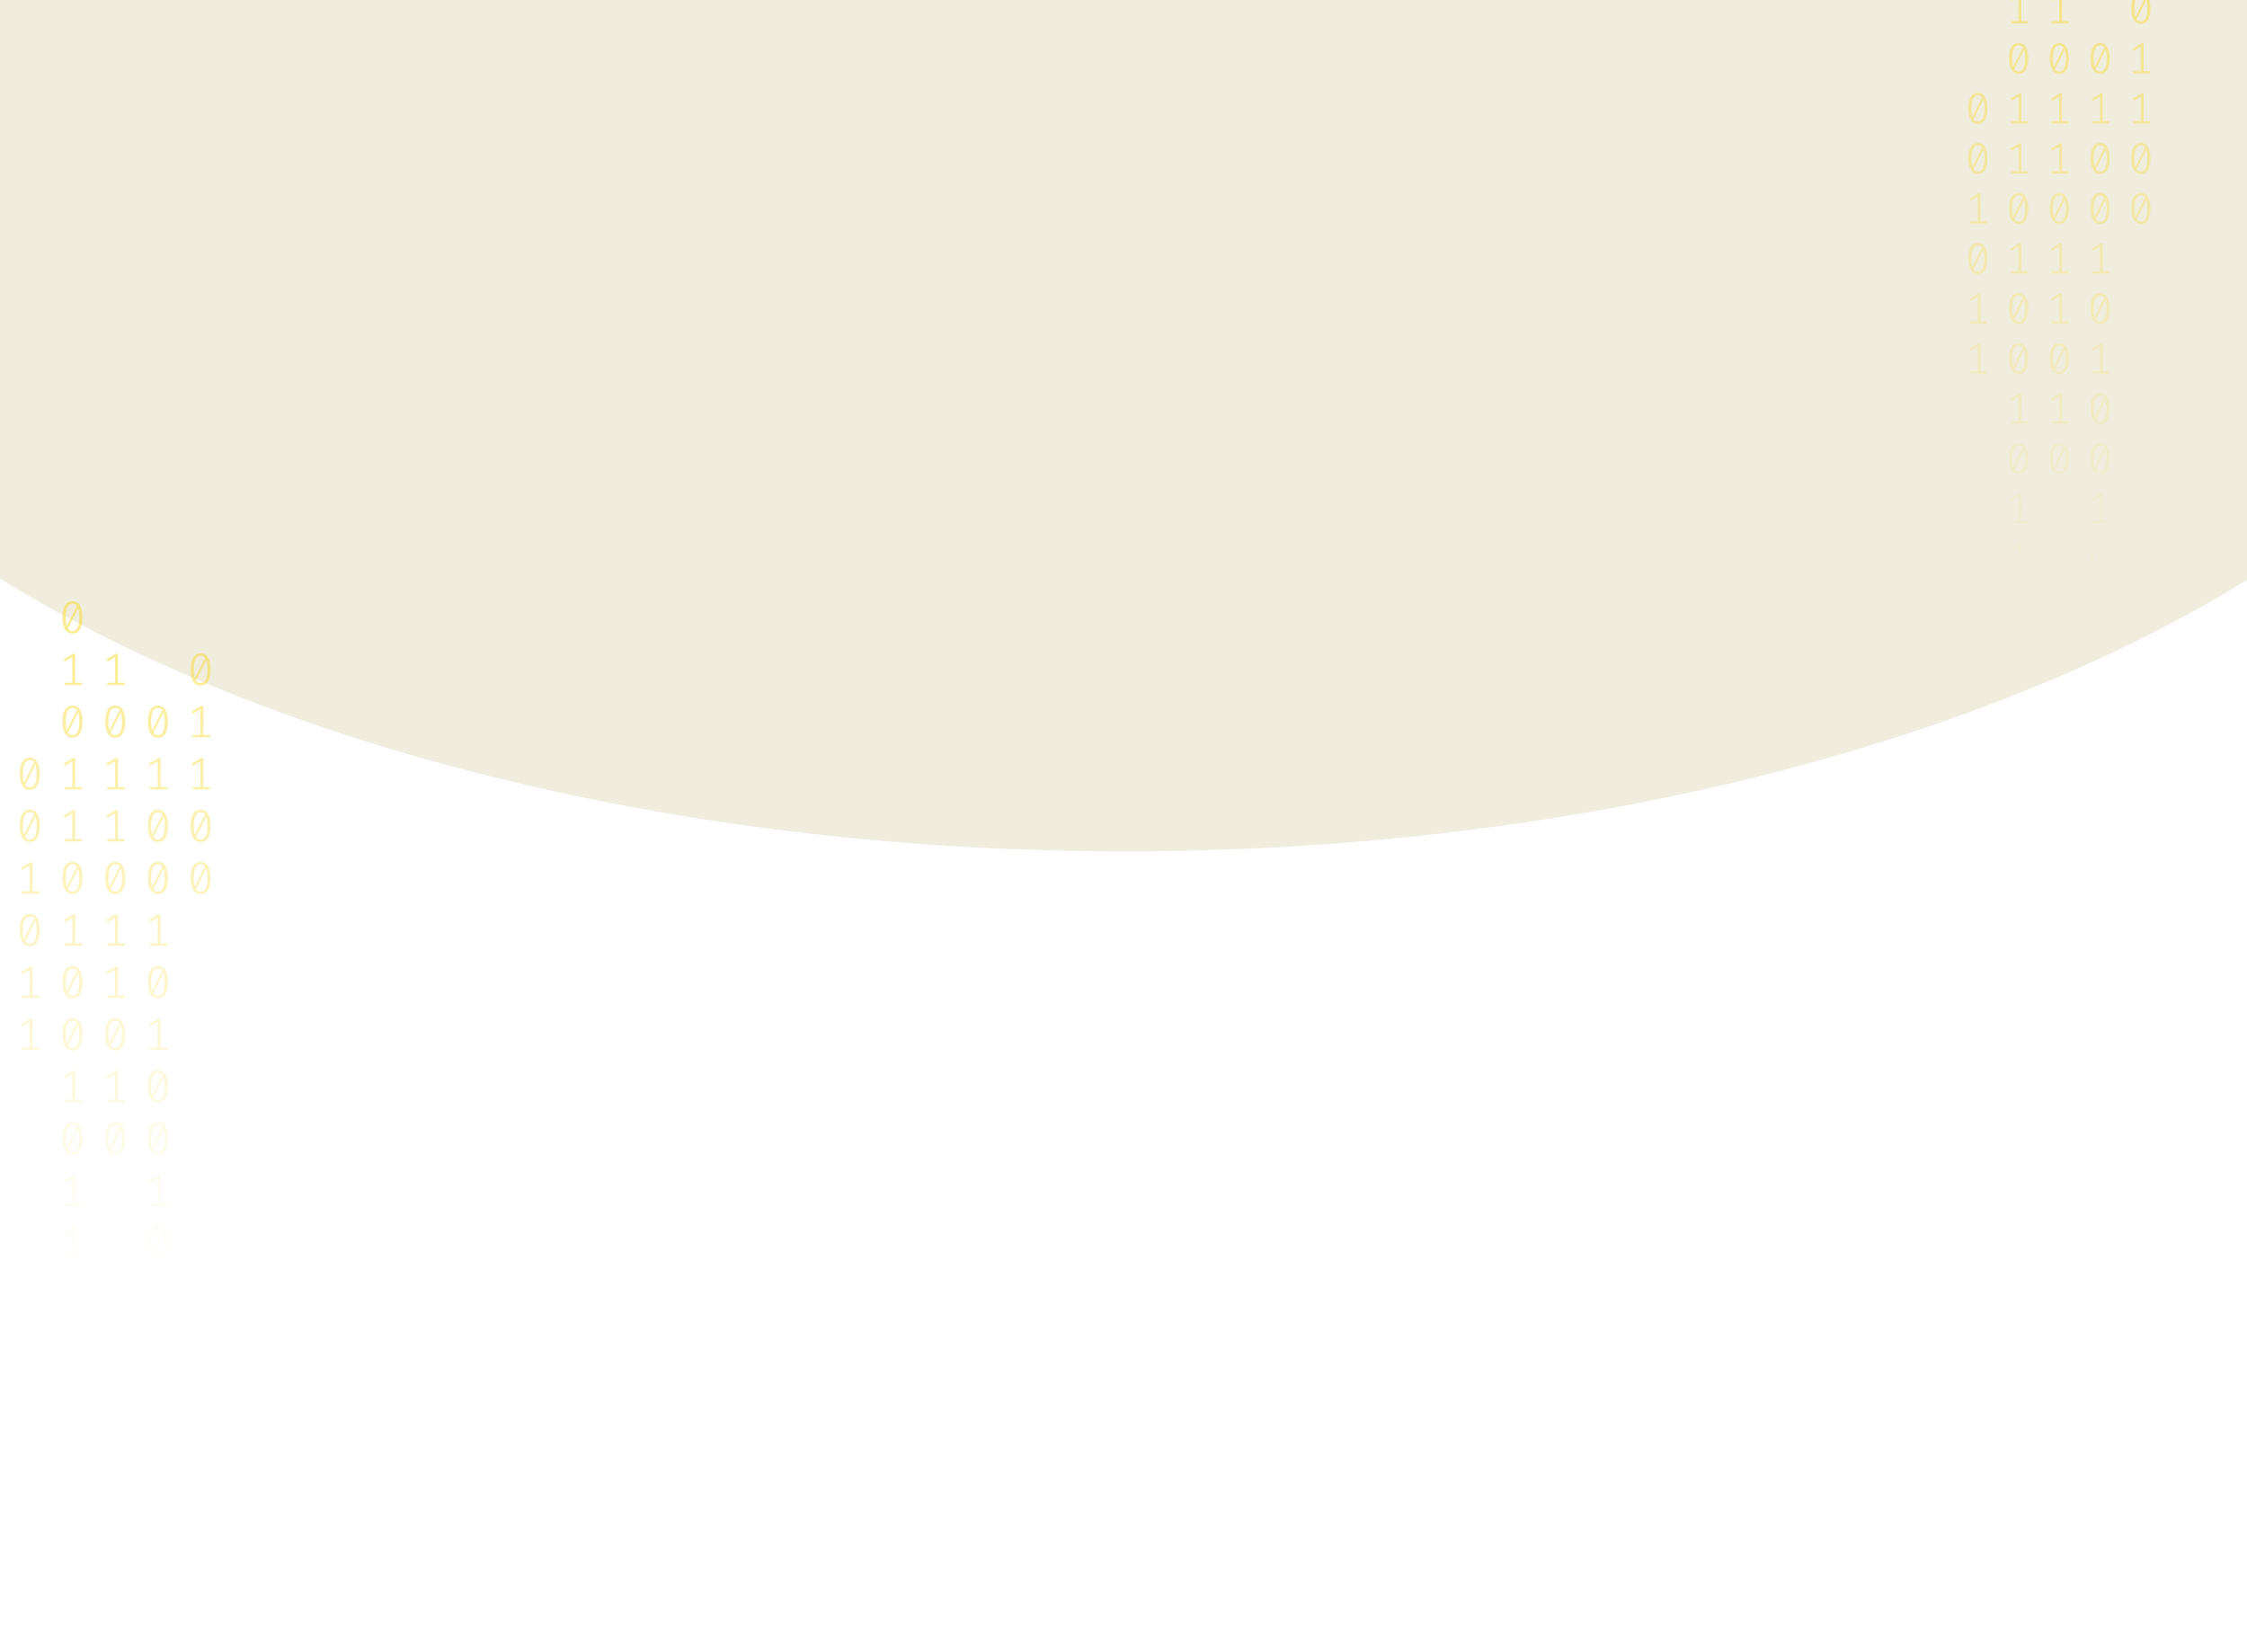 <svg width="1024" height="753" viewBox="0 0 1024 753" fill="none" xmlns="http://www.w3.org/2000/svg">
<g opacity="0.2" filter="url(#filter0_f_175_198)">
<ellipse cx="512.5" cy="38" rx="670.5" ry="350" fill="#B3A659"/>
</g>
<path d="M33.035 274C34.53 274 35.662 274.63 36.431 275.891C37.213 277.138 37.605 278.953 37.605 281.336C37.605 283.719 37.213 285.541 36.431 286.802C35.662 288.063 34.53 288.693 33.035 288.693C31.554 288.693 30.422 288.063 29.639 286.802C28.856 285.541 28.465 283.719 28.465 281.336C28.465 278.967 28.856 277.152 29.639 275.891C30.422 274.63 31.554 274 33.035 274ZM29.953 281.336C29.953 283.026 30.107 284.35 30.415 285.306L35.068 276.099C34.579 275.448 33.901 275.122 33.035 275.122C32.071 275.122 31.316 275.635 30.771 276.66C30.226 277.672 29.953 279.23 29.953 281.336ZM33.035 287.55C34.013 287.55 34.775 287.044 35.32 286.033C35.865 285.008 36.137 283.442 36.137 281.336C36.137 279.549 35.963 278.163 35.613 277.18L30.96 286.469C31.463 287.19 32.154 287.55 33.035 287.55Z" fill="url(#paint0_linear_175_198)" fill-opacity="0.6"/>
<path d="M34.293 311.135H37.374V312.236H29.387V311.135H32.951V299.455L29.555 301.471L28.968 300.536L33.161 297.959H34.293V311.135Z" fill="url(#paint1_linear_175_198)" fill-opacity="0.6"/>
<path d="M33.035 321.502C34.53 321.502 35.662 322.133 36.431 323.393C37.213 324.64 37.605 326.455 37.605 328.838C37.605 331.221 37.213 333.043 36.431 334.304C35.662 335.565 34.53 336.195 33.035 336.195C31.554 336.195 30.422 335.565 29.639 334.304C28.856 333.043 28.465 331.221 28.465 328.838C28.465 326.469 28.856 324.654 29.639 323.393C30.422 322.133 31.554 321.502 33.035 321.502ZM29.953 328.838C29.953 330.529 30.107 331.852 30.415 332.808L35.068 323.601C34.579 322.95 33.901 322.624 33.035 322.624C32.071 322.624 31.316 323.137 30.771 324.162C30.226 325.174 29.953 326.732 29.953 328.838ZM33.035 335.052C34.013 335.052 34.775 334.546 35.32 333.535C35.865 332.51 36.137 330.944 36.137 328.838C36.137 327.051 35.963 325.665 35.613 324.682L30.96 333.971C31.463 334.692 32.154 335.052 33.035 335.052Z" fill="url(#paint2_linear_175_198)" fill-opacity="0.6"/>
<path d="M34.293 358.637H37.374V359.738H29.387V358.637H32.951V346.957L29.555 348.973L28.968 348.038L33.161 345.461H34.293V358.637Z" fill="url(#paint3_linear_175_198)" fill-opacity="0.6"/>
<path d="M34.293 382.388H37.374V383.489H29.387V382.388H32.951V370.708L29.555 372.724L28.968 371.789L33.161 369.212H34.293V382.388Z" fill="url(#paint4_linear_175_198)" fill-opacity="0.6"/>
<path d="M33.035 392.755C34.53 392.755 35.662 393.386 36.431 394.646C37.213 395.893 37.605 397.708 37.605 400.091C37.605 402.474 37.213 404.296 36.431 405.557C35.662 406.818 34.53 407.448 33.035 407.448C31.554 407.448 30.422 406.818 29.639 405.557C28.856 404.296 28.465 402.474 28.465 400.091C28.465 397.722 28.856 395.907 29.639 394.646C30.422 393.386 31.554 392.755 33.035 392.755ZM29.953 400.091C29.953 401.782 30.107 403.105 30.415 404.061L35.068 394.854C34.579 394.203 33.901 393.878 33.035 393.878C32.071 393.878 31.316 394.39 30.771 395.415C30.226 396.427 29.953 397.985 29.953 400.091ZM33.035 406.305C34.013 406.305 34.775 405.8 35.32 404.788C35.865 403.763 36.137 402.197 36.137 400.091C36.137 398.304 35.963 396.919 35.613 395.935L30.96 405.225C31.463 405.945 32.154 406.305 33.035 406.305Z" fill="url(#paint5_linear_175_198)" fill-opacity="0.6"/>
<path d="M34.293 429.89H37.374V430.992H29.387V429.89H32.951V418.21L29.555 420.226L28.968 419.291L33.161 416.714H34.293V429.89Z" fill="url(#paint6_linear_175_198)" fill-opacity="0.6"/>
<path d="M33.035 440.257C34.53 440.257 35.662 440.888 36.431 442.149C37.213 443.396 37.605 445.211 37.605 447.594C37.605 449.977 37.213 451.798 36.431 453.059C35.662 454.32 34.53 454.95 33.035 454.95C31.554 454.95 30.422 454.32 29.639 453.059C28.856 451.798 28.465 449.977 28.465 447.594C28.465 445.224 28.856 443.409 29.639 442.149C30.422 440.888 31.554 440.257 33.035 440.257ZM29.953 447.594C29.953 449.284 30.107 450.607 30.415 451.563L35.068 442.356C34.579 441.705 33.901 441.38 33.035 441.38C32.071 441.38 31.316 441.892 30.771 442.918C30.226 443.929 29.953 445.488 29.953 447.594ZM33.035 453.807C34.013 453.807 34.775 453.302 35.32 452.29C35.865 451.265 36.137 449.699 36.137 447.594C36.137 445.806 35.963 444.421 35.613 443.437L30.96 452.727C31.463 453.447 32.154 453.807 33.035 453.807Z" fill="url(#paint7_linear_175_198)" fill-opacity="0.6"/>
<path d="M33.035 464.008C34.53 464.008 35.662 464.639 36.431 465.9C37.213 467.147 37.605 468.962 37.605 471.345C37.605 473.728 37.213 475.549 36.431 476.81C35.662 478.071 34.53 478.701 33.035 478.701C31.554 478.701 30.422 478.071 29.639 476.81C28.856 475.549 28.465 473.728 28.465 471.345C28.465 468.975 28.856 467.16 29.639 465.9C30.422 464.639 31.554 464.008 33.035 464.008ZM29.953 471.345C29.953 473.035 30.107 474.358 30.415 475.314L35.068 466.107C34.579 465.456 33.901 465.131 33.035 465.131C32.071 465.131 31.316 465.643 30.771 466.669C30.226 467.68 29.953 469.239 29.953 471.345ZM33.035 477.558C34.013 477.558 34.775 477.053 35.32 476.041C35.865 475.016 36.137 473.451 36.137 471.345C36.137 469.557 35.963 468.172 35.613 467.188L30.96 476.478C31.463 477.198 32.154 477.558 33.035 477.558Z" fill="url(#paint8_linear_175_198)" fill-opacity="0.6"/>
<path d="M34.293 501.143H37.374V502.245H29.387V501.143H32.951V489.464L29.555 491.48L28.968 490.544L33.161 487.967H34.293V501.143Z" fill="url(#paint9_linear_175_198)" fill-opacity="0.6"/>
<path d="M33.035 511.511C34.53 511.511 35.662 512.141 36.431 513.402C37.213 514.649 37.605 516.464 37.605 518.847C37.605 521.23 37.213 523.052 36.431 524.312C35.662 525.573 34.53 526.204 33.035 526.204C31.554 526.204 30.422 525.573 29.639 524.312C28.856 523.052 28.465 521.23 28.465 518.847C28.465 516.478 28.856 514.663 29.639 513.402C30.422 512.141 31.554 511.511 33.035 511.511ZM29.953 518.847C29.953 520.537 30.107 521.86 30.415 522.816L35.068 513.61C34.579 512.958 33.901 512.633 33.035 512.633C32.071 512.633 31.316 513.145 30.771 514.171C30.226 515.182 29.953 516.741 29.953 518.847ZM33.035 525.061C34.013 525.061 34.775 524.555 35.32 523.543C35.865 522.518 36.137 520.953 36.137 518.847C36.137 517.059 35.963 515.674 35.613 514.69L30.96 523.98C31.463 524.7 32.154 525.061 33.035 525.061Z" fill="url(#paint10_linear_175_198)" fill-opacity="0.6"/>
<path d="M34.293 548.645H37.374V549.747H29.387V548.645H32.951V536.966L29.555 538.982L28.968 538.046L33.161 535.469H34.293V548.645Z" fill="url(#paint11_linear_175_198)" fill-opacity="0.6"/>
<path d="M34.293 572.396H37.374V573.498H29.387V572.396H32.951V560.717L29.555 562.733L28.968 561.798L33.161 559.221H34.293V572.396Z" fill="url(#paint12_linear_175_198)" fill-opacity="0.6"/>
<path d="M71.965 321.502C73.46 321.502 74.592 322.133 75.361 323.393C76.144 324.64 76.535 326.455 76.535 328.838C76.535 331.221 76.144 333.043 75.361 334.304C74.592 335.565 73.46 336.195 71.965 336.195C70.484 336.195 69.352 335.565 68.569 334.304C67.787 333.043 67.395 331.221 67.395 328.838C67.395 326.469 67.787 324.654 68.569 323.393C69.352 322.133 70.484 321.502 71.965 321.502ZM68.884 328.838C68.884 330.529 69.037 331.852 69.345 332.808L73.999 323.601C73.509 322.95 72.832 322.624 71.965 322.624C71.001 322.624 70.246 323.137 69.701 324.162C69.156 325.174 68.884 326.732 68.884 328.838ZM71.965 335.052C72.943 335.052 73.705 334.546 74.25 333.535C74.795 332.51 75.067 330.944 75.067 328.838C75.067 327.051 74.893 325.665 74.543 324.682L69.89 333.971C70.393 334.692 71.085 335.052 71.965 335.052Z" fill="url(#paint13_linear_175_198)" fill-opacity="0.6"/>
<path d="M73.223 358.637H76.304V359.738H68.318V358.637H71.881V346.957L68.485 348.973L67.898 348.038L72.091 345.461H73.223V358.637Z" fill="url(#paint14_linear_175_198)" fill-opacity="0.6"/>
<path d="M71.965 369.004C73.46 369.004 74.592 369.635 75.361 370.895C76.144 372.142 76.535 373.957 76.535 376.34C76.535 378.723 76.144 380.545 75.361 381.806C74.592 383.067 73.46 383.697 71.965 383.697C70.484 383.697 69.352 383.067 68.569 381.806C67.787 380.545 67.395 378.723 67.395 376.34C67.395 373.971 67.787 372.156 68.569 370.895C69.352 369.635 70.484 369.004 71.965 369.004ZM68.884 376.34C68.884 378.031 69.037 379.354 69.345 380.31L73.999 371.103C73.509 370.452 72.832 370.126 71.965 370.126C71.001 370.126 70.246 370.639 69.701 371.664C69.156 372.676 68.884 374.234 68.884 376.34ZM71.965 382.554C72.943 382.554 73.705 382.049 74.25 381.037C74.795 380.012 75.067 378.446 75.067 376.34C75.067 374.553 74.893 373.168 74.543 372.184L69.89 381.474C70.393 382.194 71.085 382.554 71.965 382.554Z" fill="url(#paint15_linear_175_198)" fill-opacity="0.6"/>
<path d="M71.965 392.755C73.46 392.755 74.592 393.386 75.361 394.646C76.144 395.893 76.535 397.708 76.535 400.091C76.535 402.474 76.144 404.296 75.361 405.557C74.592 406.818 73.46 407.448 71.965 407.448C70.484 407.448 69.352 406.818 68.569 405.557C67.787 404.296 67.395 402.474 67.395 400.091C67.395 397.722 67.787 395.907 68.569 394.646C69.352 393.386 70.484 392.755 71.965 392.755ZM68.884 400.091C68.884 401.782 69.037 403.105 69.345 404.061L73.999 394.854C73.509 394.203 72.832 393.878 71.965 393.878C71.001 393.878 70.246 394.39 69.701 395.415C69.156 396.427 68.884 397.985 68.884 400.091ZM71.965 406.305C72.943 406.305 73.705 405.8 74.25 404.788C74.795 403.763 75.067 402.197 75.067 400.091C75.067 398.304 74.893 396.919 74.543 395.935L69.89 405.225C70.393 405.945 71.085 406.305 71.965 406.305Z" fill="url(#paint16_linear_175_198)" fill-opacity="0.6"/>
<path d="M73.223 429.89H76.304V430.992H68.318V429.89H71.881V418.21L68.485 420.226L67.898 419.291L72.091 416.714H73.223V429.89Z" fill="url(#paint17_linear_175_198)" fill-opacity="0.6"/>
<path d="M71.965 440.257C73.46 440.257 74.592 440.888 75.361 442.149C76.144 443.396 76.535 445.211 76.535 447.594C76.535 449.977 76.144 451.798 75.361 453.059C74.592 454.32 73.46 454.95 71.965 454.95C70.484 454.95 69.352 454.32 68.569 453.059C67.787 451.798 67.395 449.977 67.395 447.594C67.395 445.224 67.787 443.409 68.569 442.149C69.352 440.888 70.484 440.257 71.965 440.257ZM68.884 447.594C68.884 449.284 69.037 450.607 69.345 451.563L73.999 442.356C73.509 441.705 72.832 441.38 71.965 441.38C71.001 441.38 70.246 441.892 69.701 442.918C69.156 443.929 68.884 445.488 68.884 447.594ZM71.965 453.807C72.943 453.807 73.705 453.302 74.25 452.29C74.795 451.265 75.067 449.699 75.067 447.594C75.067 445.806 74.893 444.421 74.543 443.437L69.89 452.727C70.393 453.447 71.085 453.807 71.965 453.807Z" fill="url(#paint18_linear_175_198)" fill-opacity="0.6"/>
<path d="M73.223 477.392H76.304V478.494H68.318V477.392H71.881V465.713L68.485 467.728L67.898 466.793L72.091 464.216H73.223V477.392Z" fill="url(#paint19_linear_175_198)" fill-opacity="0.6"/>
<path d="M71.965 487.76C73.46 487.76 74.592 488.39 75.361 489.651C76.144 490.898 76.535 492.713 76.535 495.096C76.535 497.479 76.144 499.301 75.361 500.561C74.592 501.822 73.46 502.453 71.965 502.453C70.484 502.453 69.352 501.822 68.569 500.561C67.787 499.301 67.395 497.479 67.395 495.096C67.395 492.726 67.787 490.911 68.569 489.651C69.352 488.39 70.484 487.76 71.965 487.76ZM68.884 495.096C68.884 496.786 69.037 498.109 69.345 499.065L73.999 489.859C73.509 489.207 72.832 488.882 71.965 488.882C71.001 488.882 70.246 489.394 69.701 490.42C69.156 491.431 68.884 492.99 68.884 495.096ZM71.965 501.31C72.943 501.31 73.705 500.804 74.25 499.792C74.795 498.767 75.067 497.202 75.067 495.096C75.067 493.308 74.893 491.923 74.543 490.939L69.89 500.229C70.393 500.949 71.085 501.31 71.965 501.31Z" fill="url(#paint20_linear_175_198)" fill-opacity="0.6"/>
<path d="M71.965 511.511C73.46 511.511 74.592 512.141 75.361 513.402C76.144 514.649 76.535 516.464 76.535 518.847C76.535 521.23 76.144 523.052 75.361 524.312C74.592 525.573 73.46 526.204 71.965 526.204C70.484 526.204 69.352 525.573 68.569 524.312C67.787 523.052 67.395 521.23 67.395 518.847C67.395 516.478 67.787 514.663 68.569 513.402C69.352 512.141 70.484 511.511 71.965 511.511ZM68.884 518.847C68.884 520.537 69.037 521.86 69.345 522.816L73.999 513.61C73.509 512.958 72.832 512.633 71.965 512.633C71.001 512.633 70.246 513.145 69.701 514.171C69.156 515.182 68.884 516.741 68.884 518.847ZM71.965 525.061C72.943 525.061 73.705 524.555 74.25 523.543C74.795 522.518 75.067 520.953 75.067 518.847C75.067 517.059 74.893 515.674 74.543 514.69L69.89 523.98C70.393 524.7 71.085 525.061 71.965 525.061Z" fill="url(#paint21_linear_175_198)" fill-opacity="0.6"/>
<path d="M73.223 548.645H76.304V549.747H68.318V548.645H71.881V536.966L68.485 538.982L67.898 538.046L72.091 535.469H73.223V548.645Z" fill="url(#paint22_linear_175_198)" fill-opacity="0.6"/>
<path d="M71.965 559.013C73.46 559.013 74.592 559.643 75.361 560.904C76.144 562.151 76.535 563.966 76.535 566.349C76.535 568.732 76.144 570.554 75.361 571.815C74.592 573.075 73.46 573.706 71.965 573.706C70.484 573.706 69.352 573.075 68.569 571.815C67.787 570.554 67.395 568.732 67.395 566.349C67.395 563.98 67.787 562.165 68.569 560.904C69.352 559.643 70.484 559.013 71.965 559.013ZM68.884 566.349C68.884 568.039 69.037 569.362 69.345 570.318L73.999 561.112C73.509 560.461 72.832 560.135 71.965 560.135C71.001 560.135 70.246 560.648 69.701 561.673C69.156 562.684 68.884 564.243 68.884 566.349ZM71.965 572.563C72.943 572.563 73.705 572.057 74.25 571.046C74.795 570.02 75.067 568.455 75.067 566.349C75.067 564.562 74.893 563.176 74.543 562.192L69.89 571.482C70.393 572.202 71.085 572.563 71.965 572.563Z" fill="url(#paint23_linear_175_198)" fill-opacity="0.6"/>
<path d="M73.223 596.148H76.304V597.249H68.318V596.148H71.881V584.468L68.485 586.484L67.898 585.549L72.091 582.972H73.223V596.148Z" fill="url(#paint24_linear_175_198)" fill-opacity="0.6"/>
<path d="M73.223 619.899H76.304V621H68.318V619.899H71.881V608.219L68.485 610.235L67.898 609.3L72.091 606.723H73.223V619.899Z" fill="url(#paint25_linear_175_198)" fill-opacity="0.6"/>
<path d="M13.57 345.253C15.065 345.253 16.197 345.884 16.966 347.144C17.748 348.391 18.14 350.206 18.14 352.589C18.14 354.972 17.748 356.794 16.966 358.055C16.197 359.316 15.065 359.946 13.57 359.946C12.088 359.946 10.957 359.316 10.174 358.055C9.391 356.794 9 354.972 9 352.589C9 350.22 9.391 348.405 10.174 347.144C10.957 345.884 12.088 345.253 13.57 345.253ZM10.488 352.589C10.488 354.28 10.642 355.603 10.95 356.559L15.603 347.352C15.114 346.701 14.436 346.375 13.57 346.375C12.605 346.375 11.851 346.888 11.306 347.913C10.761 348.925 10.488 350.483 10.488 352.589ZM13.57 358.803C14.548 358.803 15.31 358.297 15.855 357.286C16.4 356.261 16.672 354.695 16.672 352.589C16.672 350.802 16.498 349.417 16.148 348.433L11.495 357.722C11.998 358.443 12.689 358.803 13.57 358.803Z" fill="url(#paint26_linear_175_198)" fill-opacity="0.6"/>
<path d="M13.57 369.004C15.065 369.004 16.197 369.635 16.966 370.895C17.748 372.142 18.14 373.957 18.14 376.34C18.14 378.723 17.748 380.545 16.966 381.806C16.197 383.067 15.065 383.697 13.57 383.697C12.088 383.697 10.957 383.067 10.174 381.806C9.391 380.545 9 378.723 9 376.34C9 373.971 9.391 372.156 10.174 370.895C10.957 369.635 12.088 369.004 13.57 369.004ZM10.488 376.34C10.488 378.031 10.642 379.354 10.95 380.31L15.603 371.103C15.114 370.452 14.436 370.126 13.57 370.126C12.605 370.126 11.851 370.639 11.306 371.664C10.761 372.676 10.488 374.234 10.488 376.34ZM13.57 382.554C14.548 382.554 15.31 382.049 15.855 381.037C16.4 380.012 16.672 378.446 16.672 376.34C16.672 374.553 16.498 373.168 16.148 372.184L11.495 381.474C11.998 382.194 12.689 382.554 13.57 382.554Z" fill="url(#paint27_linear_175_198)" fill-opacity="0.6"/>
<path d="M14.828 406.139H17.909V407.24H9.922V406.139H13.486V394.459L10.09 396.475L9.503 395.54L13.696 392.963H14.828V406.139Z" fill="url(#paint28_linear_175_198)" fill-opacity="0.6"/>
<path d="M13.57 416.506C15.065 416.506 16.197 417.137 16.966 418.398C17.748 419.644 18.14 421.459 18.14 423.842C18.14 426.225 17.748 428.047 16.966 429.308C16.197 430.569 15.065 431.199 13.57 431.199C12.088 431.199 10.957 430.569 10.174 429.308C9.391 428.047 9 426.225 9 423.842C9 421.473 9.391 419.658 10.174 418.398C10.957 417.137 12.088 416.506 13.57 416.506ZM10.488 423.842C10.488 425.533 10.642 426.856 10.95 427.812L15.603 418.605C15.114 417.954 14.436 417.629 13.57 417.629C12.605 417.629 11.851 418.141 11.306 419.166C10.761 420.178 10.488 421.737 10.488 423.842ZM13.57 430.056C14.548 430.056 15.31 429.551 15.855 428.539C16.4 427.514 16.672 425.948 16.672 423.842C16.672 422.055 16.498 420.67 16.148 419.686L11.495 428.976C11.998 429.696 12.689 430.056 13.57 430.056Z" fill="url(#paint29_linear_175_198)" fill-opacity="0.6"/>
<path d="M14.828 453.641H17.909V454.743H9.922V453.641H13.486V441.962L10.09 443.977L9.503 443.042L13.696 440.465H14.828V453.641Z" fill="url(#paint30_linear_175_198)" fill-opacity="0.6"/>
<path d="M14.828 477.392H17.909V478.494H9.922V477.392H13.486V465.713L10.09 467.728L9.503 466.793L13.696 464.216H14.828V477.392Z" fill="url(#paint31_linear_175_198)" fill-opacity="0.6"/>
<path d="M53.758 311.135H56.839V312.236H48.852V311.135H52.416V299.455L49.02 301.471L48.433 300.536L52.626 297.959H53.758V311.135Z" fill="url(#paint32_linear_175_198)" fill-opacity="0.6"/>
<path d="M52.5 321.502C53.995 321.502 55.127 322.133 55.896 323.393C56.678 324.64 57.07 326.455 57.07 328.838C57.07 331.221 56.678 333.043 55.896 334.304C55.127 335.565 53.995 336.195 52.5 336.195C51.019 336.195 49.887 335.565 49.104 334.304C48.322 333.043 47.93 331.221 47.93 328.838C47.93 326.469 48.322 324.654 49.104 323.393C49.887 322.133 51.019 321.502 52.5 321.502ZM49.419 328.838C49.419 330.529 49.572 331.852 49.88 332.808L54.533 323.601C54.044 322.95 53.366 322.624 52.5 322.624C51.536 322.624 50.781 323.137 50.236 324.162C49.691 325.174 49.419 326.732 49.419 328.838ZM52.5 335.052C53.478 335.052 54.24 334.546 54.785 333.535C55.33 332.51 55.602 330.944 55.602 328.838C55.602 327.051 55.428 325.665 55.078 324.682L50.425 333.971C50.928 334.692 51.62 335.052 52.5 335.052Z" fill="url(#paint33_linear_175_198)" fill-opacity="0.6"/>
<path d="M53.758 358.637H56.839V359.738H48.852V358.637H52.416V346.957L49.02 348.973L48.433 348.038L52.626 345.461H53.758V358.637Z" fill="url(#paint34_linear_175_198)" fill-opacity="0.6"/>
<path d="M53.758 382.388H56.839V383.489H48.852V382.388H52.416V370.708L49.02 372.724L48.433 371.789L52.626 369.212H53.758V382.388Z" fill="url(#paint35_linear_175_198)" fill-opacity="0.6"/>
<path d="M52.5 392.755C53.995 392.755 55.127 393.386 55.896 394.646C56.678 395.893 57.07 397.708 57.07 400.091C57.07 402.474 56.678 404.296 55.896 405.557C55.127 406.818 53.995 407.448 52.5 407.448C51.019 407.448 49.887 406.818 49.104 405.557C48.322 404.296 47.93 402.474 47.93 400.091C47.93 397.722 48.322 395.907 49.104 394.646C49.887 393.386 51.019 392.755 52.5 392.755ZM49.419 400.091C49.419 401.782 49.572 403.105 49.88 404.061L54.533 394.854C54.044 394.203 53.366 393.878 52.5 393.878C51.536 393.878 50.781 394.39 50.236 395.415C49.691 396.427 49.419 397.985 49.419 400.091ZM52.5 406.305C53.478 406.305 54.24 405.8 54.785 404.788C55.33 403.763 55.602 402.197 55.602 400.091C55.602 398.304 55.428 396.919 55.078 395.935L50.425 405.225C50.928 405.945 51.62 406.305 52.5 406.305Z" fill="url(#paint36_linear_175_198)" fill-opacity="0.6"/>
<path d="M53.758 429.89H56.839V430.992H48.852V429.89H52.416V418.21L49.02 420.226L48.433 419.291L52.626 416.714H53.758V429.89Z" fill="url(#paint37_linear_175_198)" fill-opacity="0.6"/>
<path d="M53.758 453.641H56.839V454.743H48.852V453.641H52.416V441.962L49.02 443.977L48.433 443.042L52.626 440.465H53.758V453.641Z" fill="url(#paint38_linear_175_198)" fill-opacity="0.6"/>
<path d="M52.5 464.008C53.995 464.008 55.127 464.639 55.896 465.9C56.678 467.147 57.07 468.962 57.07 471.345C57.07 473.728 56.678 475.549 55.896 476.81C55.127 478.071 53.995 478.701 52.5 478.701C51.019 478.701 49.887 478.071 49.104 476.81C48.322 475.549 47.93 473.728 47.93 471.345C47.93 468.975 48.322 467.16 49.104 465.9C49.887 464.639 51.019 464.008 52.5 464.008ZM49.419 471.345C49.419 473.035 49.572 474.358 49.88 475.314L54.533 466.107C54.044 465.456 53.366 465.131 52.5 465.131C51.536 465.131 50.781 465.643 50.236 466.669C49.691 467.68 49.419 469.239 49.419 471.345ZM52.5 477.558C53.478 477.558 54.24 477.053 54.785 476.041C55.33 475.016 55.602 473.451 55.602 471.345C55.602 469.557 55.428 468.172 55.078 467.188L50.425 476.478C50.928 477.198 51.62 477.558 52.5 477.558Z" fill="url(#paint39_linear_175_198)" fill-opacity="0.6"/>
<path d="M53.758 501.143H56.839V502.245H48.852V501.143H52.416V489.464L49.02 491.48L48.433 490.544L52.626 487.967H53.758V501.143Z" fill="url(#paint40_linear_175_198)" fill-opacity="0.6"/>
<path d="M52.5 511.511C53.995 511.511 55.127 512.141 55.896 513.402C56.678 514.649 57.07 516.464 57.07 518.847C57.07 521.23 56.678 523.052 55.896 524.312C55.127 525.573 53.995 526.204 52.5 526.204C51.019 526.204 49.887 525.573 49.104 524.312C48.322 523.052 47.93 521.23 47.93 518.847C47.93 516.478 48.322 514.663 49.104 513.402C49.887 512.141 51.019 511.511 52.5 511.511ZM49.419 518.847C49.419 520.537 49.572 521.86 49.88 522.816L54.533 513.61C54.044 512.958 53.366 512.633 52.5 512.633C51.536 512.633 50.781 513.145 50.236 514.171C49.691 515.182 49.419 516.741 49.419 518.847ZM52.5 525.061C53.478 525.061 54.24 524.555 54.785 523.543C55.33 522.518 55.602 520.953 55.602 518.847C55.602 517.059 55.428 515.674 55.078 514.69L50.425 523.98C50.928 524.7 51.62 525.061 52.5 525.061Z" fill="url(#paint41_linear_175_198)" fill-opacity="0.6"/>
<path d="M91.43 297.751C92.925 297.751 94.058 298.381 94.826 299.642C95.609 300.889 96 302.704 96 305.087C96 307.47 95.609 309.292 94.826 310.553C94.058 311.814 92.925 312.444 91.43 312.444C89.949 312.444 88.817 311.814 88.034 310.553C87.252 309.292 86.86 307.47 86.86 305.087C86.86 302.718 87.252 300.903 88.034 299.642C88.817 298.381 89.949 297.751 91.43 297.751ZM88.349 305.087C88.349 306.777 88.502 308.101 88.81 309.057L93.464 299.85C92.974 299.199 92.297 298.873 91.43 298.873C90.466 298.873 89.711 299.386 89.166 300.411C88.621 301.423 88.349 302.981 88.349 305.087ZM91.43 311.301C92.408 311.301 93.17 310.795 93.715 309.784C94.26 308.759 94.533 307.193 94.533 305.087C94.533 303.3 94.358 301.914 94.009 300.931L89.355 310.22C89.858 310.941 90.55 311.301 91.43 311.301Z" fill="url(#paint42_linear_175_198)" fill-opacity="0.6"/>
<path d="M92.688 334.886H95.769V335.987H87.783V334.886H91.346V323.206L87.95 325.222L87.364 324.287L91.556 321.71H92.688V334.886Z" fill="url(#paint43_linear_175_198)" fill-opacity="0.6"/>
<path d="M92.688 358.637H95.769V359.738H87.783V358.637H91.346V346.957L87.95 348.973L87.364 348.038L91.556 345.461H92.688V358.637Z" fill="url(#paint44_linear_175_198)" fill-opacity="0.6"/>
<path d="M91.43 369.004C92.925 369.004 94.058 369.635 94.826 370.895C95.609 372.142 96 373.957 96 376.34C96 378.723 95.609 380.545 94.826 381.806C94.058 383.067 92.925 383.697 91.43 383.697C89.949 383.697 88.817 383.067 88.034 381.806C87.252 380.545 86.86 378.723 86.86 376.34C86.86 373.971 87.252 372.156 88.034 370.895C88.817 369.635 89.949 369.004 91.43 369.004ZM88.349 376.34C88.349 378.031 88.502 379.354 88.81 380.31L93.464 371.103C92.974 370.452 92.297 370.126 91.43 370.126C90.466 370.126 89.711 370.639 89.166 371.664C88.621 372.676 88.349 374.234 88.349 376.34ZM91.43 382.554C92.408 382.554 93.17 382.049 93.715 381.037C94.26 380.012 94.533 378.446 94.533 376.34C94.533 374.553 94.358 373.168 94.009 372.184L89.355 381.474C89.858 382.194 90.55 382.554 91.43 382.554Z" fill="url(#paint45_linear_175_198)" fill-opacity="0.6"/>
<path d="M91.43 392.755C92.925 392.755 94.058 393.386 94.826 394.646C95.609 395.893 96 397.708 96 400.091C96 402.474 95.609 404.296 94.826 405.557C94.058 406.818 92.925 407.448 91.43 407.448C89.949 407.448 88.817 406.818 88.034 405.557C87.252 404.296 86.86 402.474 86.86 400.091C86.86 397.722 87.252 395.907 88.034 394.646C88.817 393.386 89.949 392.755 91.43 392.755ZM88.349 400.091C88.349 401.782 88.502 403.105 88.81 404.061L93.464 394.854C92.974 394.203 92.297 393.878 91.43 393.878C90.466 393.878 89.711 394.39 89.166 395.415C88.621 396.427 88.349 397.985 88.349 400.091ZM91.43 406.305C92.408 406.305 93.17 405.8 93.715 404.788C94.26 403.763 94.533 402.197 94.533 400.091C94.533 398.304 94.358 396.919 94.009 395.935L89.355 405.225C89.858 405.945 90.55 406.305 91.43 406.305Z" fill="url(#paint46_linear_175_198)" fill-opacity="0.6"/>
<g opacity="0.6">
<path d="M919.93 -26C921.356 -26 922.436 -25.395 923.17 -24.185C923.916 -22.988 924.29 -21.247 924.29 -18.96C924.29 -16.673 923.916 -14.925 923.17 -13.715C922.436 -12.505 921.356 -11.9 919.93 -11.9C918.517 -11.9 917.437 -12.505 916.69 -13.715C915.943 -14.925 915.57 -16.673 915.57 -18.96C915.57 -21.233 915.943 -22.975 916.69 -24.185C917.437 -25.395 918.517 -26 919.93 -26ZM916.99 -18.96C916.99 -17.338 917.137 -16.068 917.43 -15.151L921.87 -23.986C921.403 -24.611 920.756 -24.923 919.93 -24.923C919.01 -24.923 918.29 -24.431 917.77 -23.447C917.25 -22.477 916.99 -20.981 916.99 -18.96ZM919.93 -12.997C920.863 -12.997 921.59 -13.482 922.11 -14.453C922.63 -15.437 922.89 -16.939 922.89 -18.96C922.89 -20.675 922.723 -22.005 922.39 -22.949L917.95 -14.034C918.43 -13.342 919.09 -12.997 919.93 -12.997Z" fill="url(#paint47_linear_175_198)"/>
<path d="M921.13 9.637H924.07V10.694H916.45V9.637H919.85V-1.572L916.61 0.363L916.05 -0.535L920.05 -3.008H921.13V9.637Z" fill="url(#paint48_linear_175_198)"/>
<path d="M919.93 19.586C921.356 19.586 922.436 20.191 923.17 21.401C923.916 22.597 924.29 24.339 924.29 26.626C924.29 28.913 923.916 30.661 923.17 31.871C922.436 33.081 921.356 33.686 919.93 33.686C918.517 33.686 917.437 33.081 916.69 31.871C915.943 30.661 915.57 28.913 915.57 26.626C915.57 24.352 915.943 22.61 916.69 21.401C917.437 20.191 918.517 19.586 919.93 19.586ZM916.99 26.626C916.99 28.248 917.137 29.518 917.43 30.435L921.87 21.6C921.403 20.975 920.756 20.663 919.93 20.663C919.01 20.663 918.29 21.154 917.77 22.138C917.25 23.109 916.99 24.605 916.99 26.626ZM919.93 32.589C920.863 32.589 921.59 32.104 922.11 31.133C922.63 30.149 922.89 28.647 922.89 26.626C922.89 24.911 922.723 23.581 922.39 22.637L917.95 31.552C918.43 32.243 919.09 32.589 919.93 32.589Z" fill="url(#paint49_linear_175_198)"/>
<path d="M921.13 55.222H924.07V56.279H916.45V55.222H919.85V44.014L916.61 45.948L916.05 45.051L920.05 42.578H921.13V55.222Z" fill="url(#paint50_linear_175_198)"/>
<path d="M921.13 78.015H924.07V79.072H916.45V78.015H919.85V66.807L916.61 68.741L916.05 67.844L920.05 65.371H921.13V78.015Z" fill="url(#paint51_linear_175_198)"/>
<path d="M919.93 87.964C921.356 87.964 922.436 88.569 923.17 89.779C923.916 90.975 924.29 92.717 924.29 95.004C924.29 97.291 923.916 99.039 923.17 100.249C922.436 101.459 921.356 102.064 919.93 102.064C918.517 102.064 917.437 101.459 916.69 100.249C915.943 99.039 915.57 97.291 915.57 95.004C915.57 92.731 915.943 90.989 916.69 89.779C917.437 88.569 918.517 87.964 919.93 87.964ZM916.99 95.004C916.99 96.626 917.137 97.896 917.43 98.813L921.87 89.978C921.403 89.353 920.756 89.041 919.93 89.041C919.01 89.041 918.29 89.533 917.77 90.517C917.25 91.487 916.99 92.983 916.99 95.004ZM919.93 100.967C920.863 100.967 921.59 100.482 922.11 99.511C922.63 98.528 922.89 97.025 922.89 95.004C922.89 93.289 922.723 91.959 922.39 91.015L917.95 99.93C918.43 100.622 919.09 100.967 919.93 100.967Z" fill="url(#paint52_linear_175_198)"/>
<path d="M921.13 123.601H924.07V124.658H916.45V123.601H919.85V112.392L916.61 114.327L916.05 113.429L920.05 110.956H921.13V123.601Z" fill="url(#paint53_linear_175_198)"/>
<path d="M919.93 133.55C921.356 133.55 922.436 134.155 923.17 135.365C923.916 136.561 924.29 138.303 924.29 140.59C924.29 142.877 923.916 144.625 923.17 145.835C922.436 147.045 921.356 147.65 919.93 147.65C918.517 147.65 917.437 147.045 916.69 145.835C915.943 144.625 915.57 142.877 915.57 140.59C915.57 138.316 915.943 136.574 916.69 135.365C917.437 134.155 918.517 133.55 919.93 133.55ZM916.99 140.59C916.99 142.212 917.137 143.482 917.43 144.399L921.87 135.564C921.403 134.939 920.756 134.627 919.93 134.627C919.01 134.627 918.29 135.119 917.77 136.102C917.25 137.073 916.99 138.569 916.99 140.59ZM919.93 146.553C920.863 146.553 921.59 146.068 922.11 145.097C922.63 144.113 922.89 142.611 922.89 140.59C922.89 138.875 922.723 137.545 922.39 136.601L917.95 145.516C918.43 146.207 919.09 146.553 919.93 146.553Z" fill="url(#paint54_linear_175_198)"/>
<path d="M919.93 156.342C921.356 156.342 922.436 156.947 923.17 158.157C923.916 159.354 924.29 161.096 924.29 163.383C924.29 165.669 923.916 167.418 923.17 168.628C922.436 169.838 921.356 170.443 919.93 170.443C918.517 170.443 917.437 169.838 916.69 168.628C915.943 167.418 915.57 165.669 915.57 163.383C915.57 161.109 915.943 159.367 916.69 158.157C917.437 156.947 918.517 156.342 919.93 156.342ZM916.99 163.383C916.99 165.005 917.137 166.274 917.43 167.192L921.87 158.357C921.403 157.732 920.756 157.419 919.93 157.419C919.01 157.419 918.29 157.911 917.77 158.895C917.25 159.866 916.99 161.362 916.99 163.383ZM919.93 169.346C920.863 169.346 921.59 168.86 922.11 167.89C922.63 166.906 922.89 165.404 922.89 163.383C922.89 161.667 922.723 160.338 922.39 159.394L917.95 168.309C918.43 169 919.09 169.346 919.93 169.346Z" fill="url(#paint55_linear_175_198)"/>
<path d="M921.13 191.979H924.07V193.036H916.45V191.979H919.85V180.771L916.61 182.705L916.05 181.808L920.05 179.335H921.13V191.979Z" fill="url(#paint56_linear_175_198)"/>
<path d="M919.93 201.928C921.356 201.928 922.436 202.533 923.17 203.743C923.916 204.94 924.29 206.681 924.29 208.968C924.29 211.255 923.916 213.003 923.17 214.213C922.436 215.423 921.356 216.028 919.93 216.028C918.517 216.028 917.437 215.423 916.69 214.213C915.943 213.003 915.57 211.255 915.57 208.968C915.57 206.695 915.943 204.953 916.69 203.743C917.437 202.533 918.517 201.928 919.93 201.928ZM916.99 208.968C916.99 210.59 917.137 211.86 917.43 212.777L921.87 203.942C921.403 203.317 920.756 203.005 919.93 203.005C919.01 203.005 918.29 203.497 917.77 204.481C917.25 205.451 916.99 206.947 916.99 208.968ZM919.93 214.931C920.863 214.931 921.59 214.446 922.11 213.475C922.63 212.492 922.89 210.989 922.89 208.968C922.89 207.253 922.723 205.923 922.39 204.979L917.95 213.894C918.43 214.586 919.09 214.931 919.93 214.931Z" fill="url(#paint57_linear_175_198)"/>
<path d="M921.13 237.565H924.07V238.622H916.45V237.565H919.85V226.356L916.61 228.291L916.05 227.393L920.05 224.92H921.13V237.565Z" fill="url(#paint58_linear_175_198)"/>
<path d="M921.13 260.357H924.07V261.414H916.45V260.357H919.85V249.149L916.61 251.084L916.05 250.186L920.05 247.713H921.13V260.357Z" fill="url(#paint59_linear_175_198)"/>
<path d="M957.07 19.586C958.497 19.586 959.577 20.191 960.31 21.401C961.057 22.597 961.43 24.339 961.43 26.626C961.43 28.913 961.057 30.661 960.31 31.871C959.577 33.081 958.497 33.686 957.07 33.686C955.657 33.686 954.577 33.081 953.83 31.871C953.084 30.661 952.71 28.913 952.71 26.626C952.71 24.352 953.084 22.61 953.83 21.401C954.577 20.191 955.657 19.586 957.07 19.586ZM954.13 26.626C954.13 28.248 954.277 29.518 954.57 30.435L959.01 21.6C958.543 20.975 957.897 20.663 957.07 20.663C956.15 20.663 955.43 21.154 954.91 22.138C954.39 23.109 954.13 24.605 954.13 26.626ZM957.07 32.589C958.003 32.589 958.73 32.104 959.25 31.133C959.77 30.149 960.03 28.647 960.03 26.626C960.03 24.911 959.863 23.581 959.53 22.637L955.09 31.552C955.57 32.243 956.23 32.589 957.07 32.589Z" fill="url(#paint60_linear_175_198)"/>
<path d="M958.27 55.222H961.21V56.279H953.59V55.222H956.99V44.014L953.75 45.948L953.19 45.051L957.19 42.578H958.27V55.222Z" fill="url(#paint61_linear_175_198)"/>
<path d="M957.07 65.171C958.497 65.171 959.577 65.776 960.31 66.986C961.057 68.183 961.43 69.924 961.43 72.211C961.43 74.498 961.057 76.247 960.31 77.457C959.577 78.666 958.497 79.271 957.07 79.271C955.657 79.271 954.577 78.666 953.83 77.457C953.084 76.247 952.71 74.498 952.71 72.211C952.71 69.938 953.084 68.196 953.83 66.986C954.577 65.776 955.657 65.171 957.07 65.171ZM954.13 72.211C954.13 73.833 954.277 75.103 954.57 76.021L959.01 67.186C958.543 66.561 957.897 66.248 957.07 66.248C956.15 66.248 955.43 66.74 954.91 67.724C954.39 68.695 954.13 70.19 954.13 72.211ZM957.07 78.174C958.003 78.174 958.73 77.689 959.25 76.719C959.77 75.735 960.03 74.232 960.03 72.211C960.03 70.496 959.863 69.167 959.53 68.223L955.09 77.137C955.57 77.829 956.23 78.174 957.07 78.174Z" fill="url(#paint62_linear_175_198)"/>
<path d="M957.07 87.964C958.497 87.964 959.577 88.569 960.31 89.779C961.057 90.975 961.43 92.717 961.43 95.004C961.43 97.291 961.057 99.039 960.31 100.249C959.577 101.459 958.497 102.064 957.07 102.064C955.657 102.064 954.577 101.459 953.83 100.249C953.084 99.039 952.71 97.291 952.71 95.004C952.71 92.731 953.084 90.989 953.83 89.779C954.577 88.569 955.657 87.964 957.07 87.964ZM954.13 95.004C954.13 96.626 954.277 97.896 954.57 98.813L959.01 89.978C958.543 89.353 957.897 89.041 957.07 89.041C956.15 89.041 955.43 89.533 954.91 90.517C954.39 91.487 954.13 92.983 954.13 95.004ZM957.07 100.967C958.003 100.967 958.73 100.482 959.25 99.511C959.77 98.528 960.03 97.025 960.03 95.004C960.03 93.289 959.863 91.959 959.53 91.015L955.09 99.93C955.57 100.622 956.23 100.967 957.07 100.967Z" fill="url(#paint63_linear_175_198)"/>
<path d="M958.27 123.601H961.21V124.658H953.59V123.601H956.99V112.392L953.75 114.327L953.19 113.429L957.19 110.956H958.27V123.601Z" fill="url(#paint64_linear_175_198)"/>
<path d="M957.07 133.55C958.497 133.55 959.577 134.155 960.31 135.365C961.057 136.561 961.43 138.303 961.43 140.59C961.43 142.877 961.057 144.625 960.31 145.835C959.577 147.045 958.497 147.65 957.07 147.65C955.657 147.65 954.577 147.045 953.83 145.835C953.084 144.625 952.71 142.877 952.71 140.59C952.71 138.316 953.084 136.574 953.83 135.365C954.577 134.155 955.657 133.55 957.07 133.55ZM954.13 140.59C954.13 142.212 954.277 143.482 954.57 144.399L959.01 135.564C958.543 134.939 957.897 134.627 957.07 134.627C956.15 134.627 955.43 135.119 954.91 136.102C954.39 137.073 954.13 138.569 954.13 140.59ZM957.07 146.553C958.003 146.553 958.73 146.068 959.25 145.097C959.77 144.113 960.03 142.611 960.03 140.59C960.03 138.875 959.863 137.545 959.53 136.601L955.09 145.516C955.57 146.207 956.23 146.553 957.07 146.553Z" fill="url(#paint65_linear_175_198)"/>
<path d="M958.27 169.186H961.21V170.243H953.59V169.186H956.99V157.978L953.75 159.912L953.19 159.015L957.19 156.542H958.27V169.186Z" fill="url(#paint66_linear_175_198)"/>
<path d="M957.07 179.135C958.497 179.135 959.577 179.74 960.31 180.95C961.057 182.147 961.43 183.888 961.43 186.175C961.43 188.462 961.057 190.211 960.31 191.421C959.577 192.63 958.497 193.235 957.07 193.235C955.657 193.235 954.577 192.63 953.83 191.421C953.084 190.211 952.71 188.462 952.71 186.175C952.71 183.902 953.084 182.16 953.83 180.95C954.577 179.74 955.657 179.135 957.07 179.135ZM954.13 186.175C954.13 187.797 954.277 189.067 954.57 189.985L959.01 181.15C958.543 180.525 957.897 180.212 957.07 180.212C956.15 180.212 955.43 180.704 954.91 181.688C954.39 182.659 954.13 184.154 954.13 186.175ZM957.07 192.139C958.003 192.139 958.73 191.653 959.25 190.683C959.77 189.699 960.03 188.196 960.03 186.175C960.03 184.46 959.863 183.131 959.53 182.187L955.09 191.101C955.57 191.793 956.23 192.139 957.07 192.139Z" fill="url(#paint67_linear_175_198)"/>
<path d="M957.07 201.928C958.497 201.928 959.577 202.533 960.31 203.743C961.057 204.94 961.43 206.681 961.43 208.968C961.43 211.255 961.057 213.003 960.31 214.213C959.577 215.423 958.497 216.028 957.07 216.028C955.657 216.028 954.577 215.423 953.83 214.213C953.084 213.003 952.71 211.255 952.71 208.968C952.71 206.695 953.084 204.953 953.83 203.743C954.577 202.533 955.657 201.928 957.07 201.928ZM954.13 208.968C954.13 210.59 954.277 211.86 954.57 212.777L959.01 203.942C958.543 203.317 957.897 203.005 957.07 203.005C956.15 203.005 955.43 203.497 954.91 204.481C954.39 205.451 954.13 206.947 954.13 208.968ZM957.07 214.931C958.003 214.931 958.73 214.446 959.25 213.475C959.77 212.492 960.03 210.989 960.03 208.968C960.03 207.253 959.863 205.923 959.53 204.979L955.09 213.894C955.57 214.586 956.23 214.931 957.07 214.931Z" fill="url(#paint68_linear_175_198)"/>
<path d="M958.27 237.565H961.21V238.622H953.59V237.565H956.99V226.356L953.75 228.291L953.19 227.393L957.19 224.92H958.27V237.565Z" fill="url(#paint69_linear_175_198)"/>
<path d="M957.07 247.514C958.497 247.514 959.577 248.119 960.31 249.329C961.057 250.525 961.43 252.267 961.43 254.554C961.43 256.841 961.057 258.589 960.31 259.799C959.577 261.009 958.497 261.614 957.07 261.614C955.657 261.614 954.577 261.009 953.83 259.799C953.084 258.589 952.71 256.841 952.71 254.554C952.71 252.28 953.084 250.538 953.83 249.329C954.577 248.119 955.657 247.514 957.07 247.514ZM954.13 254.554C954.13 256.176 954.277 257.446 954.57 258.363L959.01 249.528C958.543 248.903 957.897 248.591 957.07 248.591C956.15 248.591 955.43 249.083 954.91 250.066C954.39 251.037 954.13 252.533 954.13 254.554ZM957.07 260.517C958.003 260.517 958.73 260.032 959.25 259.061C959.77 258.077 960.03 256.575 960.03 254.554C960.03 252.839 959.863 251.509 959.53 250.565L955.09 259.48C955.57 260.171 956.23 260.517 957.07 260.517Z" fill="url(#paint70_linear_175_198)"/>
<path d="M958.27 283.15H961.21V284.207H953.59V283.15H956.99V271.942L953.75 273.876L953.19 272.979L957.19 270.506H958.27V283.15Z" fill="url(#paint71_linear_175_198)"/>
<path d="M958.27 305.943H961.21V307H953.59V305.943H956.99V294.735L953.75 296.669L953.19 295.772L957.19 293.299H958.27V305.943Z" fill="url(#paint72_linear_175_198)"/>
<path d="M901.36 42.378C902.786 42.378 903.866 42.983 904.599 44.193C905.346 45.39 905.719 47.132 905.719 49.419C905.719 51.705 905.346 53.454 904.599 54.664C903.866 55.874 902.786 56.479 901.36 56.479C899.946 56.479 898.867 55.874 898.12 54.664C897.373 53.454 897 51.705 897 49.419C897 47.145 897.373 45.403 898.12 44.193C898.867 42.983 899.946 42.378 901.36 42.378ZM898.42 49.419C898.42 51.041 898.567 52.31 898.86 53.228L903.3 44.393C902.833 43.768 902.186 43.455 901.36 43.455C900.44 43.455 899.72 43.947 899.2 44.931C898.68 45.902 898.42 47.398 898.42 49.419ZM901.36 55.382C902.293 55.382 903.02 54.896 903.54 53.926C904.06 52.942 904.319 51.44 904.319 49.419C904.319 47.703 904.153 46.374 903.82 45.43L899.38 54.345C899.86 55.036 900.52 55.382 901.36 55.382Z" fill="url(#paint73_linear_175_198)"/>
<path d="M901.36 65.171C902.786 65.171 903.866 65.776 904.599 66.986C905.346 68.183 905.719 69.924 905.719 72.211C905.719 74.498 905.346 76.247 904.599 77.457C903.866 78.666 902.786 79.271 901.36 79.271C899.946 79.271 898.867 78.666 898.12 77.457C897.373 76.247 897 74.498 897 72.211C897 69.938 897.373 68.196 898.12 66.986C898.867 65.776 899.946 65.171 901.36 65.171ZM898.42 72.211C898.42 73.833 898.567 75.103 898.86 76.021L903.3 67.186C902.833 66.561 902.186 66.248 901.36 66.248C900.44 66.248 899.72 66.74 899.2 67.724C898.68 68.695 898.42 70.19 898.42 72.211ZM901.36 78.174C902.293 78.174 903.02 77.689 903.54 76.719C904.06 75.735 904.319 74.232 904.319 72.211C904.319 70.496 904.153 69.167 903.82 68.223L899.38 77.137C899.86 77.829 900.52 78.174 901.36 78.174Z" fill="url(#paint74_linear_175_198)"/>
<path d="M902.56 100.808H905.499V101.865H897.88V100.808H901.28V89.599L898.04 91.534L897.48 90.636L901.48 88.163H902.56V100.808Z" fill="url(#paint75_linear_175_198)"/>
<path d="M901.36 110.757C902.786 110.757 903.866 111.362 904.599 112.572C905.346 113.768 905.719 115.51 905.719 117.797C905.719 120.084 905.346 121.832 904.599 123.042C903.866 124.252 902.786 124.857 901.36 124.857C899.946 124.857 898.867 124.252 898.12 123.042C897.373 121.832 897 120.084 897 117.797C897 115.523 897.373 113.782 898.12 112.572C898.867 111.362 899.946 110.757 901.36 110.757ZM898.42 117.797C898.42 119.419 898.567 120.689 898.86 121.606L903.3 112.771C902.833 112.146 902.186 111.834 901.36 111.834C900.44 111.834 899.72 112.326 899.2 113.31C898.68 114.28 898.42 115.776 898.42 117.797ZM901.36 123.76C902.293 123.76 903.02 123.275 903.54 122.304C904.06 121.32 904.319 119.818 904.319 117.797C904.319 116.082 904.153 114.752 903.82 113.808L899.38 122.723C899.86 123.414 900.52 123.76 901.36 123.76Z" fill="url(#paint76_linear_175_198)"/>
<path d="M902.56 146.393H905.499V147.45H897.88V146.393H901.28V135.185L898.04 137.12L897.48 136.222L901.48 133.749H902.56V146.393Z" fill="url(#paint77_linear_175_198)"/>
<path d="M902.56 169.186H905.499V170.243H897.88V169.186H901.28V157.978L898.04 159.912L897.48 159.015L901.48 156.542H902.56V169.186Z" fill="url(#paint78_linear_175_198)"/>
<path d="M939.7 9.637H942.64V10.694H935.02V9.637H938.42V-1.572L935.18 0.363L934.62 -0.535L938.62 -3.008H939.7V9.637Z" fill="url(#paint79_linear_175_198)"/>
<path d="M938.5 19.586C939.927 19.586 941.006 20.191 941.74 21.401C942.486 22.597 942.86 24.339 942.86 26.626C942.86 28.913 942.486 30.661 941.74 31.871C941.006 33.081 939.927 33.686 938.5 33.686C937.087 33.686 936.007 33.081 935.26 31.871C934.514 30.661 934.14 28.913 934.14 26.626C934.14 24.352 934.514 22.61 935.26 21.401C936.007 20.191 937.087 19.586 938.5 19.586ZM935.56 26.626C935.56 28.248 935.707 29.518 936 30.435L940.44 21.6C939.973 20.975 939.327 20.663 938.5 20.663C937.58 20.663 936.86 21.154 936.34 22.138C935.82 23.109 935.56 24.605 935.56 26.626ZM938.5 32.589C939.433 32.589 940.16 32.104 940.68 31.133C941.2 30.149 941.46 28.647 941.46 26.626C941.46 24.911 941.293 23.581 940.96 22.637L936.52 31.552C937 32.243 937.66 32.589 938.5 32.589Z" fill="url(#paint80_linear_175_198)"/>
<path d="M939.7 55.222H942.64V56.279H935.02V55.222H938.42V44.014L935.18 45.948L934.62 45.051L938.62 42.578H939.7V55.222Z" fill="url(#paint81_linear_175_198)"/>
<path d="M939.7 78.015H942.64V79.072H935.02V78.015H938.42V66.807L935.18 68.741L934.62 67.844L938.62 65.371H939.7V78.015Z" fill="url(#paint82_linear_175_198)"/>
<path d="M938.5 87.964C939.927 87.964 941.006 88.569 941.74 89.779C942.486 90.975 942.86 92.717 942.86 95.004C942.86 97.291 942.486 99.039 941.74 100.249C941.006 101.459 939.927 102.064 938.5 102.064C937.087 102.064 936.007 101.459 935.26 100.249C934.514 99.039 934.14 97.291 934.14 95.004C934.14 92.731 934.514 90.989 935.26 89.779C936.007 88.569 937.087 87.964 938.5 87.964ZM935.56 95.004C935.56 96.626 935.707 97.896 936 98.813L940.44 89.978C939.973 89.353 939.327 89.041 938.5 89.041C937.58 89.041 936.86 89.533 936.34 90.517C935.82 91.487 935.56 92.983 935.56 95.004ZM938.5 100.967C939.433 100.967 940.16 100.482 940.68 99.511C941.2 98.528 941.46 97.025 941.46 95.004C941.46 93.289 941.293 91.959 940.96 91.015L936.52 99.93C937 100.622 937.66 100.967 938.5 100.967Z" fill="url(#paint83_linear_175_198)"/>
<path d="M939.7 123.601H942.64V124.658H935.02V123.601H938.42V112.392L935.18 114.327L934.62 113.429L938.62 110.956H939.7V123.601Z" fill="url(#paint84_linear_175_198)"/>
<path d="M939.7 146.393H942.64V147.45H935.02V146.393H938.42V135.185L935.18 137.12L934.62 136.222L938.62 133.749H939.7V146.393Z" fill="url(#paint85_linear_175_198)"/>
<path d="M938.5 156.342C939.927 156.342 941.006 156.947 941.74 158.157C942.486 159.354 942.86 161.096 942.86 163.383C942.86 165.669 942.486 167.418 941.74 168.628C941.006 169.838 939.927 170.443 938.5 170.443C937.087 170.443 936.007 169.838 935.26 168.628C934.514 167.418 934.14 165.669 934.14 163.383C934.14 161.109 934.514 159.367 935.26 158.157C936.007 156.947 937.087 156.342 938.5 156.342ZM935.56 163.383C935.56 165.005 935.707 166.274 936 167.192L940.44 158.357C939.973 157.732 939.327 157.419 938.5 157.419C937.58 157.419 936.86 157.911 936.34 158.895C935.82 159.866 935.56 161.362 935.56 163.383ZM938.5 169.346C939.433 169.346 940.16 168.86 940.68 167.89C941.2 166.906 941.46 165.404 941.46 163.383C941.46 161.667 941.293 160.338 940.96 159.394L936.52 168.309C937 169 937.66 169.346 938.5 169.346Z" fill="url(#paint86_linear_175_198)"/>
<path d="M939.7 191.979H942.64V193.036H935.02V191.979H938.42V180.771L935.18 182.705L934.62 181.808L938.62 179.335H939.7V191.979Z" fill="url(#paint87_linear_175_198)"/>
<path d="M938.5 201.928C939.927 201.928 941.006 202.533 941.74 203.743C942.486 204.94 942.86 206.681 942.86 208.968C942.86 211.255 942.486 213.003 941.74 214.213C941.006 215.423 939.927 216.028 938.5 216.028C937.087 216.028 936.007 215.423 935.26 214.213C934.514 213.003 934.14 211.255 934.14 208.968C934.14 206.695 934.514 204.953 935.26 203.743C936.007 202.533 937.087 201.928 938.5 201.928ZM935.56 208.968C935.56 210.59 935.707 211.86 936 212.777L940.44 203.942C939.973 203.317 939.327 203.005 938.5 203.005C937.58 203.005 936.86 203.497 936.34 204.481C935.82 205.451 935.56 206.947 935.56 208.968ZM938.5 214.931C939.433 214.931 940.16 214.446 940.68 213.475C941.2 212.492 941.46 210.989 941.46 208.968C941.46 207.253 941.293 205.923 940.96 204.979L936.52 213.894C937 214.586 937.66 214.931 938.5 214.931Z" fill="url(#paint88_linear_175_198)"/>
<path d="M975.64 -3.207C977.067 -3.207 978.147 -2.602 978.88 -1.392C979.627 -0.196 980 1.546 980 3.833C980 6.12 979.627 7.868 978.88 9.078C978.147 10.288 977.067 10.893 975.64 10.893C974.227 10.893 973.147 10.288 972.401 9.078C971.654 7.868 971.281 6.12 971.281 3.833C971.281 1.559 971.654 -0.182 972.401 -1.392C973.147 -2.602 974.227 -3.207 975.64 -3.207ZM972.7 3.833C972.7 5.455 972.847 6.725 973.14 7.642L977.58 -1.193C977.114 -1.818 976.467 -2.13 975.64 -2.13C974.72 -2.13 974 -1.638 973.48 -0.654C972.96 0.316 972.7 1.812 972.7 3.833ZM975.64 9.796C976.574 9.796 977.3 9.311 977.82 8.34C978.34 7.356 978.6 5.854 978.6 3.833C978.6 2.118 978.433 0.788 978.1 -0.156L973.66 8.759C974.14 9.45 974.8 9.796 975.64 9.796Z" fill="url(#paint89_linear_175_198)"/>
<path d="M976.84 32.429H979.78V33.486H972.161V32.429H975.56V21.221L972.321 23.155L971.761 22.258L975.76 19.785H976.84V32.429Z" fill="url(#paint90_linear_175_198)"/>
<path d="M976.84 55.222H979.78V56.279H972.161V55.222H975.56V44.014L972.321 45.948L971.761 45.051L975.76 42.578H976.84V55.222Z" fill="url(#paint91_linear_175_198)"/>
<path d="M975.64 65.171C977.067 65.171 978.147 65.776 978.88 66.986C979.627 68.183 980 69.924 980 72.211C980 74.498 979.627 76.247 978.88 77.457C978.147 78.666 977.067 79.271 975.64 79.271C974.227 79.271 973.147 78.666 972.401 77.457C971.654 76.247 971.281 74.498 971.281 72.211C971.281 69.938 971.654 68.196 972.401 66.986C973.147 65.776 974.227 65.171 975.64 65.171ZM972.7 72.211C972.7 73.833 972.847 75.103 973.14 76.021L977.58 67.186C977.114 66.561 976.467 66.248 975.64 66.248C974.72 66.248 974 66.74 973.48 67.724C972.96 68.695 972.7 70.19 972.7 72.211ZM975.64 78.174C976.574 78.174 977.3 77.689 977.82 76.719C978.34 75.735 978.6 74.232 978.6 72.211C978.6 70.496 978.433 69.167 978.1 68.223L973.66 77.137C974.14 77.829 974.8 78.174 975.64 78.174Z" fill="url(#paint92_linear_175_198)"/>
<path d="M975.64 87.964C977.067 87.964 978.147 88.569 978.88 89.779C979.627 90.975 980 92.717 980 95.004C980 97.291 979.627 99.039 978.88 100.249C978.147 101.459 977.067 102.064 975.64 102.064C974.227 102.064 973.147 101.459 972.401 100.249C971.654 99.039 971.281 97.291 971.281 95.004C971.281 92.731 971.654 90.989 972.401 89.779C973.147 88.569 974.227 87.964 975.64 87.964ZM972.7 95.004C972.7 96.626 972.847 97.896 973.14 98.813L977.58 89.978C977.114 89.353 976.467 89.041 975.64 89.041C974.72 89.041 974 89.533 973.48 90.517C972.96 91.487 972.7 92.983 972.7 95.004ZM975.64 100.967C976.574 100.967 977.3 100.482 977.82 99.511C978.34 98.528 978.6 97.025 978.6 95.004C978.6 93.289 978.433 91.959 978.1 91.015L973.66 99.93C974.14 100.622 974.8 100.967 975.64 100.967Z" fill="url(#paint93_linear_175_198)"/>
</g>
<defs>
<filter id="filter0_f_175_198" x="-558.19" y="-712.19" width="2141.38" height="1500.38" filterUnits="userSpaceOnUse" color-interpolation-filters="sRGB">
<feFlood flood-opacity="0" result="BackgroundImageFix"/>
<feBlend mode="normal" in="SourceGraphic" in2="BackgroundImageFix" result="shape"/>
<feGaussianBlur stdDeviation="200.095" result="effect1_foregroundBlur_175_198"/>
</filter>
<linearGradient id="paint0_linear_175_198" x1="52.5" y1="274" x2="52.5" y2="585.381" gradientUnits="userSpaceOnUse">
<stop stop-color="#F7DD43"/>
<stop offset="1" stop-color="#F7DD43" stop-opacity="0"/>
</linearGradient>
<linearGradient id="paint1_linear_175_198" x1="52.5" y1="274" x2="52.5" y2="585.381" gradientUnits="userSpaceOnUse">
<stop stop-color="#F7DD43"/>
<stop offset="1" stop-color="#F7DD43" stop-opacity="0"/>
</linearGradient>
<linearGradient id="paint2_linear_175_198" x1="52.5" y1="274" x2="52.5" y2="585.381" gradientUnits="userSpaceOnUse">
<stop stop-color="#F7DD43"/>
<stop offset="1" stop-color="#F7DD43" stop-opacity="0"/>
</linearGradient>
<linearGradient id="paint3_linear_175_198" x1="52.5" y1="274" x2="52.5" y2="585.381" gradientUnits="userSpaceOnUse">
<stop stop-color="#F7DD43"/>
<stop offset="1" stop-color="#F7DD43" stop-opacity="0"/>
</linearGradient>
<linearGradient id="paint4_linear_175_198" x1="52.5" y1="274" x2="52.5" y2="585.381" gradientUnits="userSpaceOnUse">
<stop stop-color="#F7DD43"/>
<stop offset="1" stop-color="#F7DD43" stop-opacity="0"/>
</linearGradient>
<linearGradient id="paint5_linear_175_198" x1="52.5" y1="274" x2="52.5" y2="585.381" gradientUnits="userSpaceOnUse">
<stop stop-color="#F7DD43"/>
<stop offset="1" stop-color="#F7DD43" stop-opacity="0"/>
</linearGradient>
<linearGradient id="paint6_linear_175_198" x1="52.5" y1="274" x2="52.5" y2="585.381" gradientUnits="userSpaceOnUse">
<stop stop-color="#F7DD43"/>
<stop offset="1" stop-color="#F7DD43" stop-opacity="0"/>
</linearGradient>
<linearGradient id="paint7_linear_175_198" x1="52.5" y1="274" x2="52.5" y2="585.381" gradientUnits="userSpaceOnUse">
<stop stop-color="#F7DD43"/>
<stop offset="1" stop-color="#F7DD43" stop-opacity="0"/>
</linearGradient>
<linearGradient id="paint8_linear_175_198" x1="52.5" y1="274" x2="52.5" y2="585.381" gradientUnits="userSpaceOnUse">
<stop stop-color="#F7DD43"/>
<stop offset="1" stop-color="#F7DD43" stop-opacity="0"/>
</linearGradient>
<linearGradient id="paint9_linear_175_198" x1="52.5" y1="274" x2="52.5" y2="585.381" gradientUnits="userSpaceOnUse">
<stop stop-color="#F7DD43"/>
<stop offset="1" stop-color="#F7DD43" stop-opacity="0"/>
</linearGradient>
<linearGradient id="paint10_linear_175_198" x1="52.5" y1="274" x2="52.5" y2="585.381" gradientUnits="userSpaceOnUse">
<stop stop-color="#F7DD43"/>
<stop offset="1" stop-color="#F7DD43" stop-opacity="0"/>
</linearGradient>
<linearGradient id="paint11_linear_175_198" x1="52.5" y1="274" x2="52.5" y2="585.381" gradientUnits="userSpaceOnUse">
<stop stop-color="#F7DD43"/>
<stop offset="1" stop-color="#F7DD43" stop-opacity="0"/>
</linearGradient>
<linearGradient id="paint12_linear_175_198" x1="52.5" y1="274" x2="52.5" y2="585.381" gradientUnits="userSpaceOnUse">
<stop stop-color="#F7DD43"/>
<stop offset="1" stop-color="#F7DD43" stop-opacity="0"/>
</linearGradient>
<linearGradient id="paint13_linear_175_198" x1="52.5" y1="274" x2="52.5" y2="585.381" gradientUnits="userSpaceOnUse">
<stop stop-color="#F7DD43"/>
<stop offset="1" stop-color="#F7DD43" stop-opacity="0"/>
</linearGradient>
<linearGradient id="paint14_linear_175_198" x1="52.5" y1="274" x2="52.5" y2="585.381" gradientUnits="userSpaceOnUse">
<stop stop-color="#F7DD43"/>
<stop offset="1" stop-color="#F7DD43" stop-opacity="0"/>
</linearGradient>
<linearGradient id="paint15_linear_175_198" x1="52.5" y1="274" x2="52.5" y2="585.381" gradientUnits="userSpaceOnUse">
<stop stop-color="#F7DD43"/>
<stop offset="1" stop-color="#F7DD43" stop-opacity="0"/>
</linearGradient>
<linearGradient id="paint16_linear_175_198" x1="52.5" y1="274" x2="52.5" y2="585.381" gradientUnits="userSpaceOnUse">
<stop stop-color="#F7DD43"/>
<stop offset="1" stop-color="#F7DD43" stop-opacity="0"/>
</linearGradient>
<linearGradient id="paint17_linear_175_198" x1="52.5" y1="274" x2="52.5" y2="585.381" gradientUnits="userSpaceOnUse">
<stop stop-color="#F7DD43"/>
<stop offset="1" stop-color="#F7DD43" stop-opacity="0"/>
</linearGradient>
<linearGradient id="paint18_linear_175_198" x1="52.5" y1="274" x2="52.5" y2="585.381" gradientUnits="userSpaceOnUse">
<stop stop-color="#F7DD43"/>
<stop offset="1" stop-color="#F7DD43" stop-opacity="0"/>
</linearGradient>
<linearGradient id="paint19_linear_175_198" x1="52.5" y1="274" x2="52.5" y2="585.381" gradientUnits="userSpaceOnUse">
<stop stop-color="#F7DD43"/>
<stop offset="1" stop-color="#F7DD43" stop-opacity="0"/>
</linearGradient>
<linearGradient id="paint20_linear_175_198" x1="52.5" y1="274" x2="52.5" y2="585.381" gradientUnits="userSpaceOnUse">
<stop stop-color="#F7DD43"/>
<stop offset="1" stop-color="#F7DD43" stop-opacity="0"/>
</linearGradient>
<linearGradient id="paint21_linear_175_198" x1="52.5" y1="274" x2="52.5" y2="585.381" gradientUnits="userSpaceOnUse">
<stop stop-color="#F7DD43"/>
<stop offset="1" stop-color="#F7DD43" stop-opacity="0"/>
</linearGradient>
<linearGradient id="paint22_linear_175_198" x1="52.5" y1="274" x2="52.5" y2="585.381" gradientUnits="userSpaceOnUse">
<stop stop-color="#F7DD43"/>
<stop offset="1" stop-color="#F7DD43" stop-opacity="0"/>
</linearGradient>
<linearGradient id="paint23_linear_175_198" x1="52.5" y1="274" x2="52.5" y2="585.381" gradientUnits="userSpaceOnUse">
<stop stop-color="#F7DD43"/>
<stop offset="1" stop-color="#F7DD43" stop-opacity="0"/>
</linearGradient>
<linearGradient id="paint24_linear_175_198" x1="52.5" y1="274" x2="52.5" y2="585.381" gradientUnits="userSpaceOnUse">
<stop stop-color="#F7DD43"/>
<stop offset="1" stop-color="#F7DD43" stop-opacity="0"/>
</linearGradient>
<linearGradient id="paint25_linear_175_198" x1="52.5" y1="274" x2="52.5" y2="585.381" gradientUnits="userSpaceOnUse">
<stop stop-color="#F7DD43"/>
<stop offset="1" stop-color="#F7DD43" stop-opacity="0"/>
</linearGradient>
<linearGradient id="paint26_linear_175_198" x1="52.5" y1="274" x2="52.5" y2="585.381" gradientUnits="userSpaceOnUse">
<stop stop-color="#F7DD43"/>
<stop offset="1" stop-color="#F7DD43" stop-opacity="0"/>
</linearGradient>
<linearGradient id="paint27_linear_175_198" x1="52.5" y1="274" x2="52.5" y2="585.381" gradientUnits="userSpaceOnUse">
<stop stop-color="#F7DD43"/>
<stop offset="1" stop-color="#F7DD43" stop-opacity="0"/>
</linearGradient>
<linearGradient id="paint28_linear_175_198" x1="52.5" y1="274" x2="52.5" y2="585.381" gradientUnits="userSpaceOnUse">
<stop stop-color="#F7DD43"/>
<stop offset="1" stop-color="#F7DD43" stop-opacity="0"/>
</linearGradient>
<linearGradient id="paint29_linear_175_198" x1="52.5" y1="274" x2="52.5" y2="585.381" gradientUnits="userSpaceOnUse">
<stop stop-color="#F7DD43"/>
<stop offset="1" stop-color="#F7DD43" stop-opacity="0"/>
</linearGradient>
<linearGradient id="paint30_linear_175_198" x1="52.5" y1="274" x2="52.5" y2="585.381" gradientUnits="userSpaceOnUse">
<stop stop-color="#F7DD43"/>
<stop offset="1" stop-color="#F7DD43" stop-opacity="0"/>
</linearGradient>
<linearGradient id="paint31_linear_175_198" x1="52.5" y1="274" x2="52.5" y2="585.381" gradientUnits="userSpaceOnUse">
<stop stop-color="#F7DD43"/>
<stop offset="1" stop-color="#F7DD43" stop-opacity="0"/>
</linearGradient>
<linearGradient id="paint32_linear_175_198" x1="52.5" y1="274" x2="52.5" y2="585.381" gradientUnits="userSpaceOnUse">
<stop stop-color="#F7DD43"/>
<stop offset="1" stop-color="#F7DD43" stop-opacity="0"/>
</linearGradient>
<linearGradient id="paint33_linear_175_198" x1="52.5" y1="274" x2="52.5" y2="585.381" gradientUnits="userSpaceOnUse">
<stop stop-color="#F7DD43"/>
<stop offset="1" stop-color="#F7DD43" stop-opacity="0"/>
</linearGradient>
<linearGradient id="paint34_linear_175_198" x1="52.5" y1="274" x2="52.5" y2="585.381" gradientUnits="userSpaceOnUse">
<stop stop-color="#F7DD43"/>
<stop offset="1" stop-color="#F7DD43" stop-opacity="0"/>
</linearGradient>
<linearGradient id="paint35_linear_175_198" x1="52.5" y1="274" x2="52.5" y2="585.381" gradientUnits="userSpaceOnUse">
<stop stop-color="#F7DD43"/>
<stop offset="1" stop-color="#F7DD43" stop-opacity="0"/>
</linearGradient>
<linearGradient id="paint36_linear_175_198" x1="52.5" y1="274" x2="52.5" y2="585.381" gradientUnits="userSpaceOnUse">
<stop stop-color="#F7DD43"/>
<stop offset="1" stop-color="#F7DD43" stop-opacity="0"/>
</linearGradient>
<linearGradient id="paint37_linear_175_198" x1="52.5" y1="274" x2="52.5" y2="585.381" gradientUnits="userSpaceOnUse">
<stop stop-color="#F7DD43"/>
<stop offset="1" stop-color="#F7DD43" stop-opacity="0"/>
</linearGradient>
<linearGradient id="paint38_linear_175_198" x1="52.5" y1="274" x2="52.5" y2="585.381" gradientUnits="userSpaceOnUse">
<stop stop-color="#F7DD43"/>
<stop offset="1" stop-color="#F7DD43" stop-opacity="0"/>
</linearGradient>
<linearGradient id="paint39_linear_175_198" x1="52.5" y1="274" x2="52.5" y2="585.381" gradientUnits="userSpaceOnUse">
<stop stop-color="#F7DD43"/>
<stop offset="1" stop-color="#F7DD43" stop-opacity="0"/>
</linearGradient>
<linearGradient id="paint40_linear_175_198" x1="52.5" y1="274" x2="52.5" y2="585.381" gradientUnits="userSpaceOnUse">
<stop stop-color="#F7DD43"/>
<stop offset="1" stop-color="#F7DD43" stop-opacity="0"/>
</linearGradient>
<linearGradient id="paint41_linear_175_198" x1="52.5" y1="274" x2="52.5" y2="585.381" gradientUnits="userSpaceOnUse">
<stop stop-color="#F7DD43"/>
<stop offset="1" stop-color="#F7DD43" stop-opacity="0"/>
</linearGradient>
<linearGradient id="paint42_linear_175_198" x1="52.5" y1="274" x2="52.5" y2="585.381" gradientUnits="userSpaceOnUse">
<stop stop-color="#F7DD43"/>
<stop offset="1" stop-color="#F7DD43" stop-opacity="0"/>
</linearGradient>
<linearGradient id="paint43_linear_175_198" x1="52.5" y1="274" x2="52.5" y2="585.381" gradientUnits="userSpaceOnUse">
<stop stop-color="#F7DD43"/>
<stop offset="1" stop-color="#F7DD43" stop-opacity="0"/>
</linearGradient>
<linearGradient id="paint44_linear_175_198" x1="52.5" y1="274" x2="52.5" y2="585.381" gradientUnits="userSpaceOnUse">
<stop stop-color="#F7DD43"/>
<stop offset="1" stop-color="#F7DD43" stop-opacity="0"/>
</linearGradient>
<linearGradient id="paint45_linear_175_198" x1="52.5" y1="274" x2="52.5" y2="585.381" gradientUnits="userSpaceOnUse">
<stop stop-color="#F7DD43"/>
<stop offset="1" stop-color="#F7DD43" stop-opacity="0"/>
</linearGradient>
<linearGradient id="paint46_linear_175_198" x1="52.5" y1="274" x2="52.5" y2="585.381" gradientUnits="userSpaceOnUse">
<stop stop-color="#F7DD43"/>
<stop offset="1" stop-color="#F7DD43" stop-opacity="0"/>
</linearGradient>
<linearGradient id="paint47_linear_175_198" x1="938.5" y1="-26" x2="938.5" y2="272.818" gradientUnits="userSpaceOnUse">
<stop stop-color="#F7DD43"/>
<stop offset="1" stop-color="#F7DD43" stop-opacity="0"/>
</linearGradient>
<linearGradient id="paint48_linear_175_198" x1="938.5" y1="-26" x2="938.5" y2="272.818" gradientUnits="userSpaceOnUse">
<stop stop-color="#F7DD43"/>
<stop offset="1" stop-color="#F7DD43" stop-opacity="0"/>
</linearGradient>
<linearGradient id="paint49_linear_175_198" x1="938.5" y1="-26" x2="938.5" y2="272.818" gradientUnits="userSpaceOnUse">
<stop stop-color="#F7DD43"/>
<stop offset="1" stop-color="#F7DD43" stop-opacity="0"/>
</linearGradient>
<linearGradient id="paint50_linear_175_198" x1="938.5" y1="-26" x2="938.5" y2="272.818" gradientUnits="userSpaceOnUse">
<stop stop-color="#F7DD43"/>
<stop offset="1" stop-color="#F7DD43" stop-opacity="0"/>
</linearGradient>
<linearGradient id="paint51_linear_175_198" x1="938.5" y1="-26" x2="938.5" y2="272.818" gradientUnits="userSpaceOnUse">
<stop stop-color="#F7DD43"/>
<stop offset="1" stop-color="#F7DD43" stop-opacity="0"/>
</linearGradient>
<linearGradient id="paint52_linear_175_198" x1="938.5" y1="-26" x2="938.5" y2="272.818" gradientUnits="userSpaceOnUse">
<stop stop-color="#F7DD43"/>
<stop offset="1" stop-color="#F7DD43" stop-opacity="0"/>
</linearGradient>
<linearGradient id="paint53_linear_175_198" x1="938.5" y1="-26" x2="938.5" y2="272.818" gradientUnits="userSpaceOnUse">
<stop stop-color="#F7DD43"/>
<stop offset="1" stop-color="#F7DD43" stop-opacity="0"/>
</linearGradient>
<linearGradient id="paint54_linear_175_198" x1="938.5" y1="-26" x2="938.5" y2="272.818" gradientUnits="userSpaceOnUse">
<stop stop-color="#F7DD43"/>
<stop offset="1" stop-color="#F7DD43" stop-opacity="0"/>
</linearGradient>
<linearGradient id="paint55_linear_175_198" x1="938.5" y1="-26" x2="938.5" y2="272.818" gradientUnits="userSpaceOnUse">
<stop stop-color="#F7DD43"/>
<stop offset="1" stop-color="#F7DD43" stop-opacity="0"/>
</linearGradient>
<linearGradient id="paint56_linear_175_198" x1="938.5" y1="-26" x2="938.5" y2="272.818" gradientUnits="userSpaceOnUse">
<stop stop-color="#F7DD43"/>
<stop offset="1" stop-color="#F7DD43" stop-opacity="0"/>
</linearGradient>
<linearGradient id="paint57_linear_175_198" x1="938.5" y1="-26" x2="938.5" y2="272.818" gradientUnits="userSpaceOnUse">
<stop stop-color="#F7DD43"/>
<stop offset="1" stop-color="#F7DD43" stop-opacity="0"/>
</linearGradient>
<linearGradient id="paint58_linear_175_198" x1="938.5" y1="-26" x2="938.5" y2="272.818" gradientUnits="userSpaceOnUse">
<stop stop-color="#F7DD43"/>
<stop offset="1" stop-color="#F7DD43" stop-opacity="0"/>
</linearGradient>
<linearGradient id="paint59_linear_175_198" x1="938.5" y1="-26" x2="938.5" y2="272.818" gradientUnits="userSpaceOnUse">
<stop stop-color="#F7DD43"/>
<stop offset="1" stop-color="#F7DD43" stop-opacity="0"/>
</linearGradient>
<linearGradient id="paint60_linear_175_198" x1="938.5" y1="-26" x2="938.5" y2="272.818" gradientUnits="userSpaceOnUse">
<stop stop-color="#F7DD43"/>
<stop offset="1" stop-color="#F7DD43" stop-opacity="0"/>
</linearGradient>
<linearGradient id="paint61_linear_175_198" x1="938.5" y1="-26" x2="938.5" y2="272.818" gradientUnits="userSpaceOnUse">
<stop stop-color="#F7DD43"/>
<stop offset="1" stop-color="#F7DD43" stop-opacity="0"/>
</linearGradient>
<linearGradient id="paint62_linear_175_198" x1="938.5" y1="-26" x2="938.5" y2="272.818" gradientUnits="userSpaceOnUse">
<stop stop-color="#F7DD43"/>
<stop offset="1" stop-color="#F7DD43" stop-opacity="0"/>
</linearGradient>
<linearGradient id="paint63_linear_175_198" x1="938.5" y1="-26" x2="938.5" y2="272.818" gradientUnits="userSpaceOnUse">
<stop stop-color="#F7DD43"/>
<stop offset="1" stop-color="#F7DD43" stop-opacity="0"/>
</linearGradient>
<linearGradient id="paint64_linear_175_198" x1="938.5" y1="-26" x2="938.5" y2="272.818" gradientUnits="userSpaceOnUse">
<stop stop-color="#F7DD43"/>
<stop offset="1" stop-color="#F7DD43" stop-opacity="0"/>
</linearGradient>
<linearGradient id="paint65_linear_175_198" x1="938.5" y1="-26" x2="938.5" y2="272.818" gradientUnits="userSpaceOnUse">
<stop stop-color="#F7DD43"/>
<stop offset="1" stop-color="#F7DD43" stop-opacity="0"/>
</linearGradient>
<linearGradient id="paint66_linear_175_198" x1="938.5" y1="-26" x2="938.5" y2="272.818" gradientUnits="userSpaceOnUse">
<stop stop-color="#F7DD43"/>
<stop offset="1" stop-color="#F7DD43" stop-opacity="0"/>
</linearGradient>
<linearGradient id="paint67_linear_175_198" x1="938.5" y1="-26" x2="938.5" y2="272.818" gradientUnits="userSpaceOnUse">
<stop stop-color="#F7DD43"/>
<stop offset="1" stop-color="#F7DD43" stop-opacity="0"/>
</linearGradient>
<linearGradient id="paint68_linear_175_198" x1="938.5" y1="-26" x2="938.5" y2="272.818" gradientUnits="userSpaceOnUse">
<stop stop-color="#F7DD43"/>
<stop offset="1" stop-color="#F7DD43" stop-opacity="0"/>
</linearGradient>
<linearGradient id="paint69_linear_175_198" x1="938.5" y1="-26" x2="938.5" y2="272.818" gradientUnits="userSpaceOnUse">
<stop stop-color="#F7DD43"/>
<stop offset="1" stop-color="#F7DD43" stop-opacity="0"/>
</linearGradient>
<linearGradient id="paint70_linear_175_198" x1="938.5" y1="-26" x2="938.5" y2="272.818" gradientUnits="userSpaceOnUse">
<stop stop-color="#F7DD43"/>
<stop offset="1" stop-color="#F7DD43" stop-opacity="0"/>
</linearGradient>
<linearGradient id="paint71_linear_175_198" x1="938.5" y1="-26" x2="938.5" y2="272.818" gradientUnits="userSpaceOnUse">
<stop stop-color="#F7DD43"/>
<stop offset="1" stop-color="#F7DD43" stop-opacity="0"/>
</linearGradient>
<linearGradient id="paint72_linear_175_198" x1="938.5" y1="-26" x2="938.5" y2="272.818" gradientUnits="userSpaceOnUse">
<stop stop-color="#F7DD43"/>
<stop offset="1" stop-color="#F7DD43" stop-opacity="0"/>
</linearGradient>
<linearGradient id="paint73_linear_175_198" x1="938.5" y1="-26" x2="938.5" y2="272.818" gradientUnits="userSpaceOnUse">
<stop stop-color="#F7DD43"/>
<stop offset="1" stop-color="#F7DD43" stop-opacity="0"/>
</linearGradient>
<linearGradient id="paint74_linear_175_198" x1="938.5" y1="-26" x2="938.5" y2="272.818" gradientUnits="userSpaceOnUse">
<stop stop-color="#F7DD43"/>
<stop offset="1" stop-color="#F7DD43" stop-opacity="0"/>
</linearGradient>
<linearGradient id="paint75_linear_175_198" x1="938.5" y1="-26" x2="938.5" y2="272.818" gradientUnits="userSpaceOnUse">
<stop stop-color="#F7DD43"/>
<stop offset="1" stop-color="#F7DD43" stop-opacity="0"/>
</linearGradient>
<linearGradient id="paint76_linear_175_198" x1="938.5" y1="-26" x2="938.5" y2="272.818" gradientUnits="userSpaceOnUse">
<stop stop-color="#F7DD43"/>
<stop offset="1" stop-color="#F7DD43" stop-opacity="0"/>
</linearGradient>
<linearGradient id="paint77_linear_175_198" x1="938.5" y1="-26" x2="938.5" y2="272.818" gradientUnits="userSpaceOnUse">
<stop stop-color="#F7DD43"/>
<stop offset="1" stop-color="#F7DD43" stop-opacity="0"/>
</linearGradient>
<linearGradient id="paint78_linear_175_198" x1="938.5" y1="-26" x2="938.5" y2="272.818" gradientUnits="userSpaceOnUse">
<stop stop-color="#F7DD43"/>
<stop offset="1" stop-color="#F7DD43" stop-opacity="0"/>
</linearGradient>
<linearGradient id="paint79_linear_175_198" x1="938.5" y1="-26" x2="938.5" y2="272.818" gradientUnits="userSpaceOnUse">
<stop stop-color="#F7DD43"/>
<stop offset="1" stop-color="#F7DD43" stop-opacity="0"/>
</linearGradient>
<linearGradient id="paint80_linear_175_198" x1="938.5" y1="-26" x2="938.5" y2="272.818" gradientUnits="userSpaceOnUse">
<stop stop-color="#F7DD43"/>
<stop offset="1" stop-color="#F7DD43" stop-opacity="0"/>
</linearGradient>
<linearGradient id="paint81_linear_175_198" x1="938.5" y1="-26" x2="938.5" y2="272.818" gradientUnits="userSpaceOnUse">
<stop stop-color="#F7DD43"/>
<stop offset="1" stop-color="#F7DD43" stop-opacity="0"/>
</linearGradient>
<linearGradient id="paint82_linear_175_198" x1="938.5" y1="-26" x2="938.5" y2="272.818" gradientUnits="userSpaceOnUse">
<stop stop-color="#F7DD43"/>
<stop offset="1" stop-color="#F7DD43" stop-opacity="0"/>
</linearGradient>
<linearGradient id="paint83_linear_175_198" x1="938.5" y1="-26" x2="938.5" y2="272.818" gradientUnits="userSpaceOnUse">
<stop stop-color="#F7DD43"/>
<stop offset="1" stop-color="#F7DD43" stop-opacity="0"/>
</linearGradient>
<linearGradient id="paint84_linear_175_198" x1="938.5" y1="-26" x2="938.5" y2="272.818" gradientUnits="userSpaceOnUse">
<stop stop-color="#F7DD43"/>
<stop offset="1" stop-color="#F7DD43" stop-opacity="0"/>
</linearGradient>
<linearGradient id="paint85_linear_175_198" x1="938.5" y1="-26" x2="938.5" y2="272.818" gradientUnits="userSpaceOnUse">
<stop stop-color="#F7DD43"/>
<stop offset="1" stop-color="#F7DD43" stop-opacity="0"/>
</linearGradient>
<linearGradient id="paint86_linear_175_198" x1="938.5" y1="-26" x2="938.5" y2="272.818" gradientUnits="userSpaceOnUse">
<stop stop-color="#F7DD43"/>
<stop offset="1" stop-color="#F7DD43" stop-opacity="0"/>
</linearGradient>
<linearGradient id="paint87_linear_175_198" x1="938.5" y1="-26" x2="938.5" y2="272.818" gradientUnits="userSpaceOnUse">
<stop stop-color="#F7DD43"/>
<stop offset="1" stop-color="#F7DD43" stop-opacity="0"/>
</linearGradient>
<linearGradient id="paint88_linear_175_198" x1="938.5" y1="-26" x2="938.5" y2="272.818" gradientUnits="userSpaceOnUse">
<stop stop-color="#F7DD43"/>
<stop offset="1" stop-color="#F7DD43" stop-opacity="0"/>
</linearGradient>
<linearGradient id="paint89_linear_175_198" x1="938.5" y1="-26" x2="938.5" y2="272.818" gradientUnits="userSpaceOnUse">
<stop stop-color="#F7DD43"/>
<stop offset="1" stop-color="#F7DD43" stop-opacity="0"/>
</linearGradient>
<linearGradient id="paint90_linear_175_198" x1="938.5" y1="-26" x2="938.5" y2="272.818" gradientUnits="userSpaceOnUse">
<stop stop-color="#F7DD43"/>
<stop offset="1" stop-color="#F7DD43" stop-opacity="0"/>
</linearGradient>
<linearGradient id="paint91_linear_175_198" x1="938.5" y1="-26" x2="938.5" y2="272.818" gradientUnits="userSpaceOnUse">
<stop stop-color="#F7DD43"/>
<stop offset="1" stop-color="#F7DD43" stop-opacity="0"/>
</linearGradient>
<linearGradient id="paint92_linear_175_198" x1="938.5" y1="-26" x2="938.5" y2="272.818" gradientUnits="userSpaceOnUse">
<stop stop-color="#F7DD43"/>
<stop offset="1" stop-color="#F7DD43" stop-opacity="0"/>
</linearGradient>
<linearGradient id="paint93_linear_175_198" x1="938.5" y1="-26" x2="938.5" y2="272.818" gradientUnits="userSpaceOnUse">
<stop stop-color="#F7DD43"/>
<stop offset="1" stop-color="#F7DD43" stop-opacity="0"/>
</linearGradient>
</defs>
</svg>
